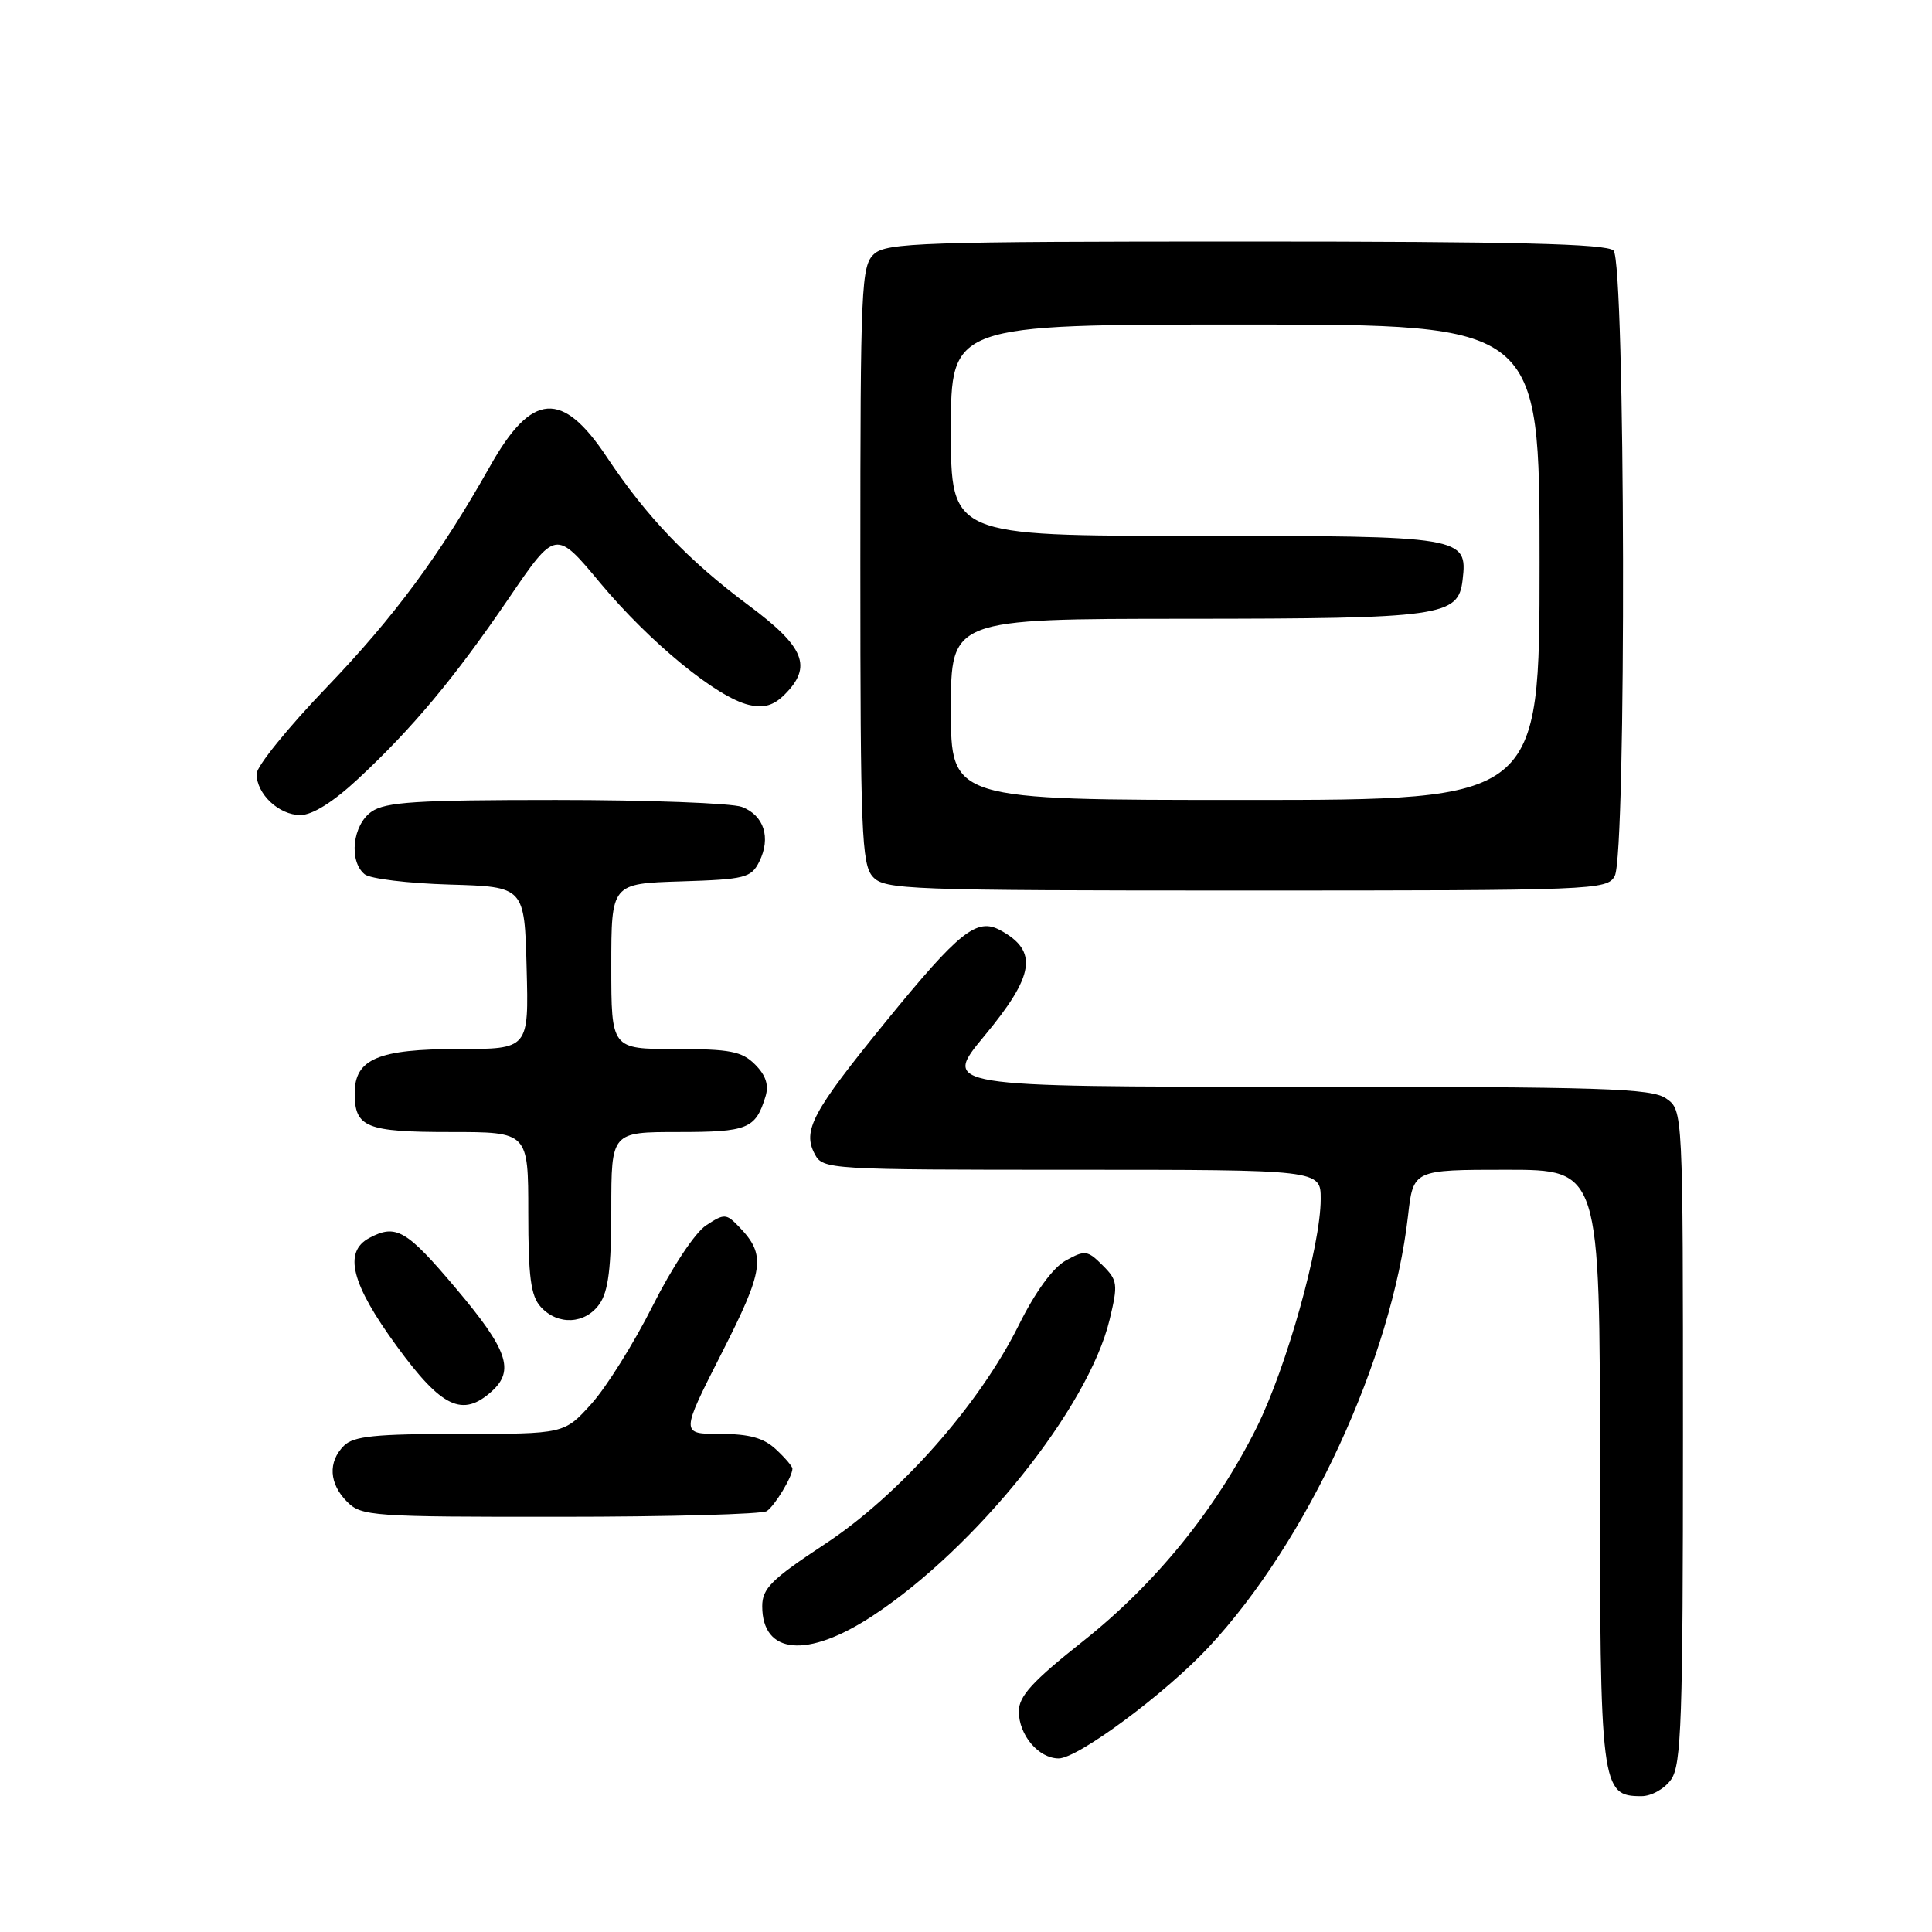 <?xml version="1.0" encoding="UTF-8" standalone="no"?>
<!DOCTYPE svg PUBLIC "-//W3C//DTD SVG 1.1//EN" "http://www.w3.org/Graphics/SVG/1.1/DTD/svg11.dtd" >
<svg xmlns="http://www.w3.org/2000/svg" xmlns:xlink="http://www.w3.org/1999/xlink" version="1.1" viewBox="0 0 256 256">
 <g >
 <path fill="currentColor"
d=" M 221.44 235.78 C 222.79 233.85 223.00 227.83 223.00 190.33 C 223.00 147.11 223.00 147.11 220.78 145.56 C 218.84 144.20 212.49 144.00 171.70 144.00 C 124.85 144.00 124.85 144.00 130.42 137.28 C 137.11 129.23 137.60 126.02 132.56 123.27 C 129.44 121.56 127.15 123.38 117.39 135.35 C 107.60 147.37 106.29 149.81 107.98 152.96 C 109.04 154.95 109.89 155.00 142.04 155.00 C 175.00 155.00 175.00 155.00 175.00 158.87 C 175.00 165.07 170.46 181.23 166.50 189.18 C 161.08 200.04 153.07 209.89 143.49 217.48 C 136.79 222.79 135.00 224.75 135.00 226.77 C 135.00 229.91 137.62 233.00 140.28 233.00 C 142.83 233.00 154.41 224.41 160.14 218.27 C 173.24 204.24 184.42 180.05 186.57 161.10 C 187.26 155.00 187.26 155.00 199.63 155.00 C 212.00 155.00 212.00 155.00 212.00 194.28 C 212.00 236.96 212.13 238.00 217.50 238.00 C 218.83 238.00 220.57 237.02 221.44 235.78 Z  M 115.59 214.13 C 129.35 205.10 144.24 186.50 147.03 174.86 C 148.16 170.16 148.10 169.65 146.10 167.66 C 144.11 165.67 143.76 165.62 141.23 167.02 C 139.52 167.97 137.18 171.17 134.98 175.61 C 129.70 186.22 119.16 198.11 109.27 204.62 C 102.22 209.27 101.00 210.48 101.00 212.83 C 101.00 219.25 106.98 219.78 115.59 214.13 Z  M 101.60 200.23 C 102.67 199.52 105.00 195.66 105.00 194.60 C 105.00 194.31 104.02 193.16 102.81 192.04 C 101.19 190.53 99.27 190.00 95.41 190.00 C 90.19 190.00 90.19 190.00 95.61 179.33 C 101.27 168.20 101.53 166.31 97.96 162.59 C 96.23 160.79 95.99 160.77 93.56 162.37 C 92.10 163.32 89.05 167.93 86.48 173.04 C 83.99 177.99 80.34 183.83 78.36 186.02 C 74.77 190.00 74.77 190.00 60.96 190.00 C 49.73 190.00 46.85 190.29 45.57 191.57 C 43.43 193.71 43.60 196.60 46.00 199.00 C 47.90 200.90 49.32 201.00 74.25 200.98 C 88.69 200.98 101.00 200.64 101.60 200.23 Z  M 65.17 184.35 C 68.22 181.58 67.27 178.85 60.44 170.75 C 53.86 162.95 52.48 162.14 48.93 164.04 C 45.47 165.89 46.55 170.13 52.57 178.37 C 58.54 186.55 61.29 187.85 65.17 184.35 Z  M 79.44 172.78 C 80.61 171.12 81.00 167.96 81.00 160.28 C 81.00 150.00 81.00 150.00 89.88 150.00 C 99.09 150.00 100.12 149.58 101.43 145.30 C 101.90 143.77 101.48 142.48 100.05 141.05 C 98.30 139.30 96.74 139.00 89.50 139.00 C 81.00 139.00 81.00 139.00 81.00 128.04 C 81.00 117.08 81.00 117.08 90.22 116.79 C 98.75 116.52 99.53 116.32 100.61 114.17 C 102.18 111.00 101.24 108.04 98.30 106.92 C 96.96 106.42 85.87 106.00 73.66 106.00 C 55.17 106.00 51.07 106.26 49.22 107.56 C 46.72 109.31 46.19 114.09 48.31 115.84 C 49.02 116.44 54.09 117.05 59.56 117.21 C 69.50 117.50 69.50 117.50 69.78 128.25 C 70.07 139.00 70.07 139.00 60.76 139.00 C 50.11 139.00 47.00 140.32 47.00 144.86 C 47.00 149.39 48.51 150.00 59.70 150.00 C 70.00 150.00 70.00 150.00 70.00 160.67 C 70.00 169.20 70.33 171.71 71.65 173.17 C 73.91 175.66 77.56 175.47 79.44 172.78 Z  M 213.96 116.07 C 215.53 113.14 215.37 34.77 213.80 33.20 C 212.90 32.30 200.72 32.00 165.13 32.00 C 122.36 32.00 117.48 32.16 115.83 33.65 C 114.12 35.21 114.00 37.81 114.00 74.83 C 114.00 110.19 114.17 114.53 115.65 116.17 C 117.21 117.89 120.07 118.00 165.12 118.00 C 211.36 118.00 212.96 117.94 213.96 116.07 Z  M 47.40 103.25 C 54.65 96.51 60.20 89.86 67.38 79.33 C 73.63 70.15 73.63 70.15 79.56 77.28 C 86.11 85.13 95.00 92.42 99.23 93.40 C 101.23 93.86 102.51 93.49 103.98 92.02 C 107.67 88.33 106.63 85.74 99.21 80.22 C 91.26 74.31 85.64 68.44 80.43 60.60 C 74.50 51.66 70.47 51.95 64.96 61.73 C 58.28 73.57 52.27 81.71 43.27 91.09 C 38.17 96.40 34.00 101.55 34.00 102.54 C 34.00 105.21 36.96 108.00 39.80 108.00 C 41.39 108.00 44.14 106.28 47.40 103.25 Z  M 126.00 94.00 C 126.00 82.00 126.00 82.00 157.25 81.99 C 191.10 81.97 193.24 81.67 193.80 76.85 C 194.48 71.09 193.94 71.00 158.43 71.00 C 126.00 71.00 126.00 71.00 126.00 57.00 C 126.00 43.00 126.00 43.00 165.00 43.00 C 204.00 43.00 204.00 43.00 204.00 74.50 C 204.00 106.00 204.00 106.00 165.00 106.00 C 126.00 106.00 126.00 106.00 126.00 94.00 Z "/>
</g>
</svg>